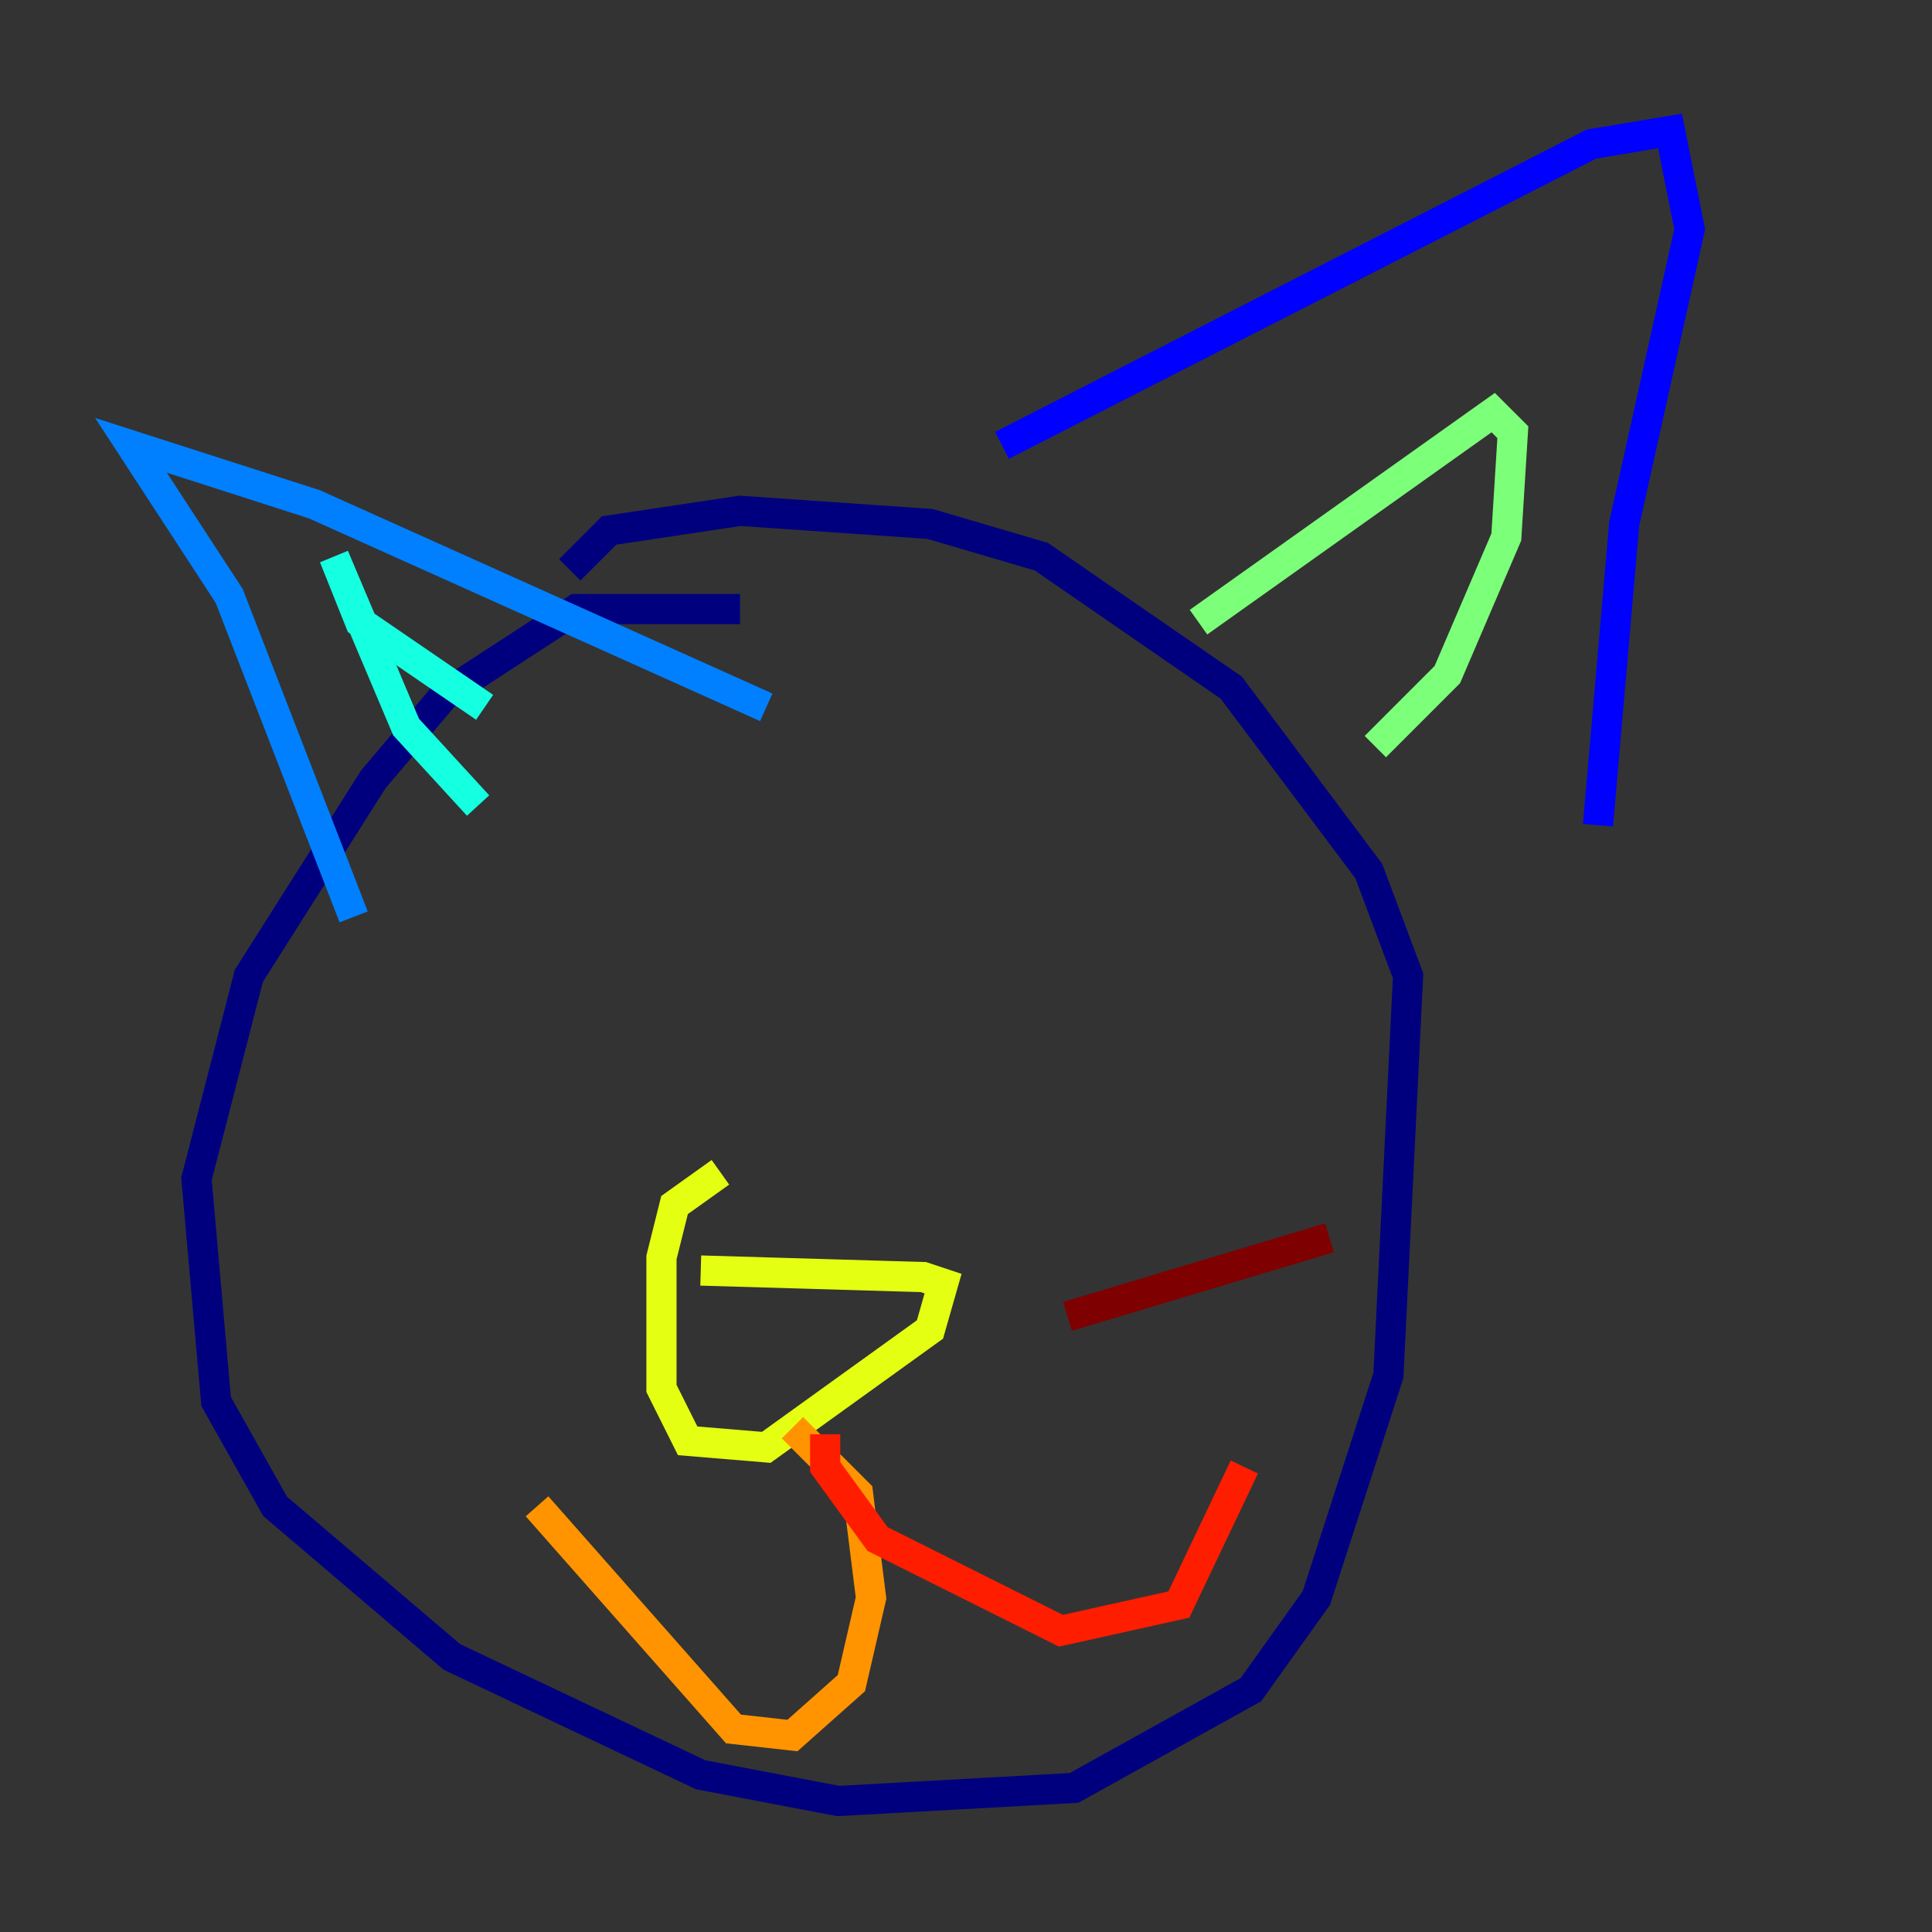 <?xml version="1.0" encoding="utf-8" ?>
<svg baseProfile="tiny" height="128" version="1.2" viewBox="0,0,128,128" width="128" xmlns="http://www.w3.org/2000/svg" xmlns:ev="http://www.w3.org/2001/xml-events" xmlns:xlink="http://www.w3.org/1999/xlink"><rect x="0" y="0" width="128" height="128" fill="#333333" stroke="none"/><defs /><polyline fill="none" points="49.031,40.352 38.183,40.352 29.505,45.993 24.732,51.634 16.488,64.651 13.017,78.102 14.319,92.854 18.224,99.797 29.939,109.776 46.427,117.586 55.539,119.322 71.159,118.454 82.875,111.946 87.214,105.871 91.986,91.119 93.288,64.651 90.685,57.709 81.573,45.559 68.99,36.881 61.614,34.712 49.031,33.844 40.352,35.146 37.749,37.749" stroke="#00007f" stroke-width="2" /><polyline fill="none" points="66.386,29.505 105.437,9.546 110.644,8.678 111.946,15.186 107.607,34.712 105.871,54.671" stroke="#0000ff" stroke-width="2" /><polyline fill="none" points="23.43,60.746 15.186,39.485 8.678,29.505 20.827,33.41 50.766,46.861" stroke="#0080ff" stroke-width="2" /><polyline fill="none" points="32.108,46.861 23.864,41.22 22.129,36.881 26.902,48.163 31.675,53.37" stroke="#15ffe1" stroke-width="2" /><polyline fill="none" points="91.119,49.464 95.891,44.691 99.797,35.58 100.231,28.637 98.929,27.336 79.403,41.22" stroke="#7cff79" stroke-width="2" /><polyline fill="none" points="46.427,84.176 61.18,84.61 62.481,85.044 61.614,88.081 50.766,95.891 45.559,95.458 43.824,91.986 43.824,83.308 44.691,79.837 47.729,77.668" stroke="#e4ff12" stroke-width="2" /><polyline fill="none" points="52.502,94.59 56.841,98.929 57.709,105.871 56.407,111.512 52.502,114.983 48.597,114.549 35.58,99.797" stroke="#ff9400" stroke-width="2" /><polyline fill="none" points="54.671,95.024 54.671,97.193 58.142,101.966 70.291,108.041 78.102,106.305 82.441,97.193" stroke="#ff1d00" stroke-width="2" /><polyline fill="none" points="70.725,87.214 88.081,82.007" stroke="#7f0000" stroke-width="2" /></svg>